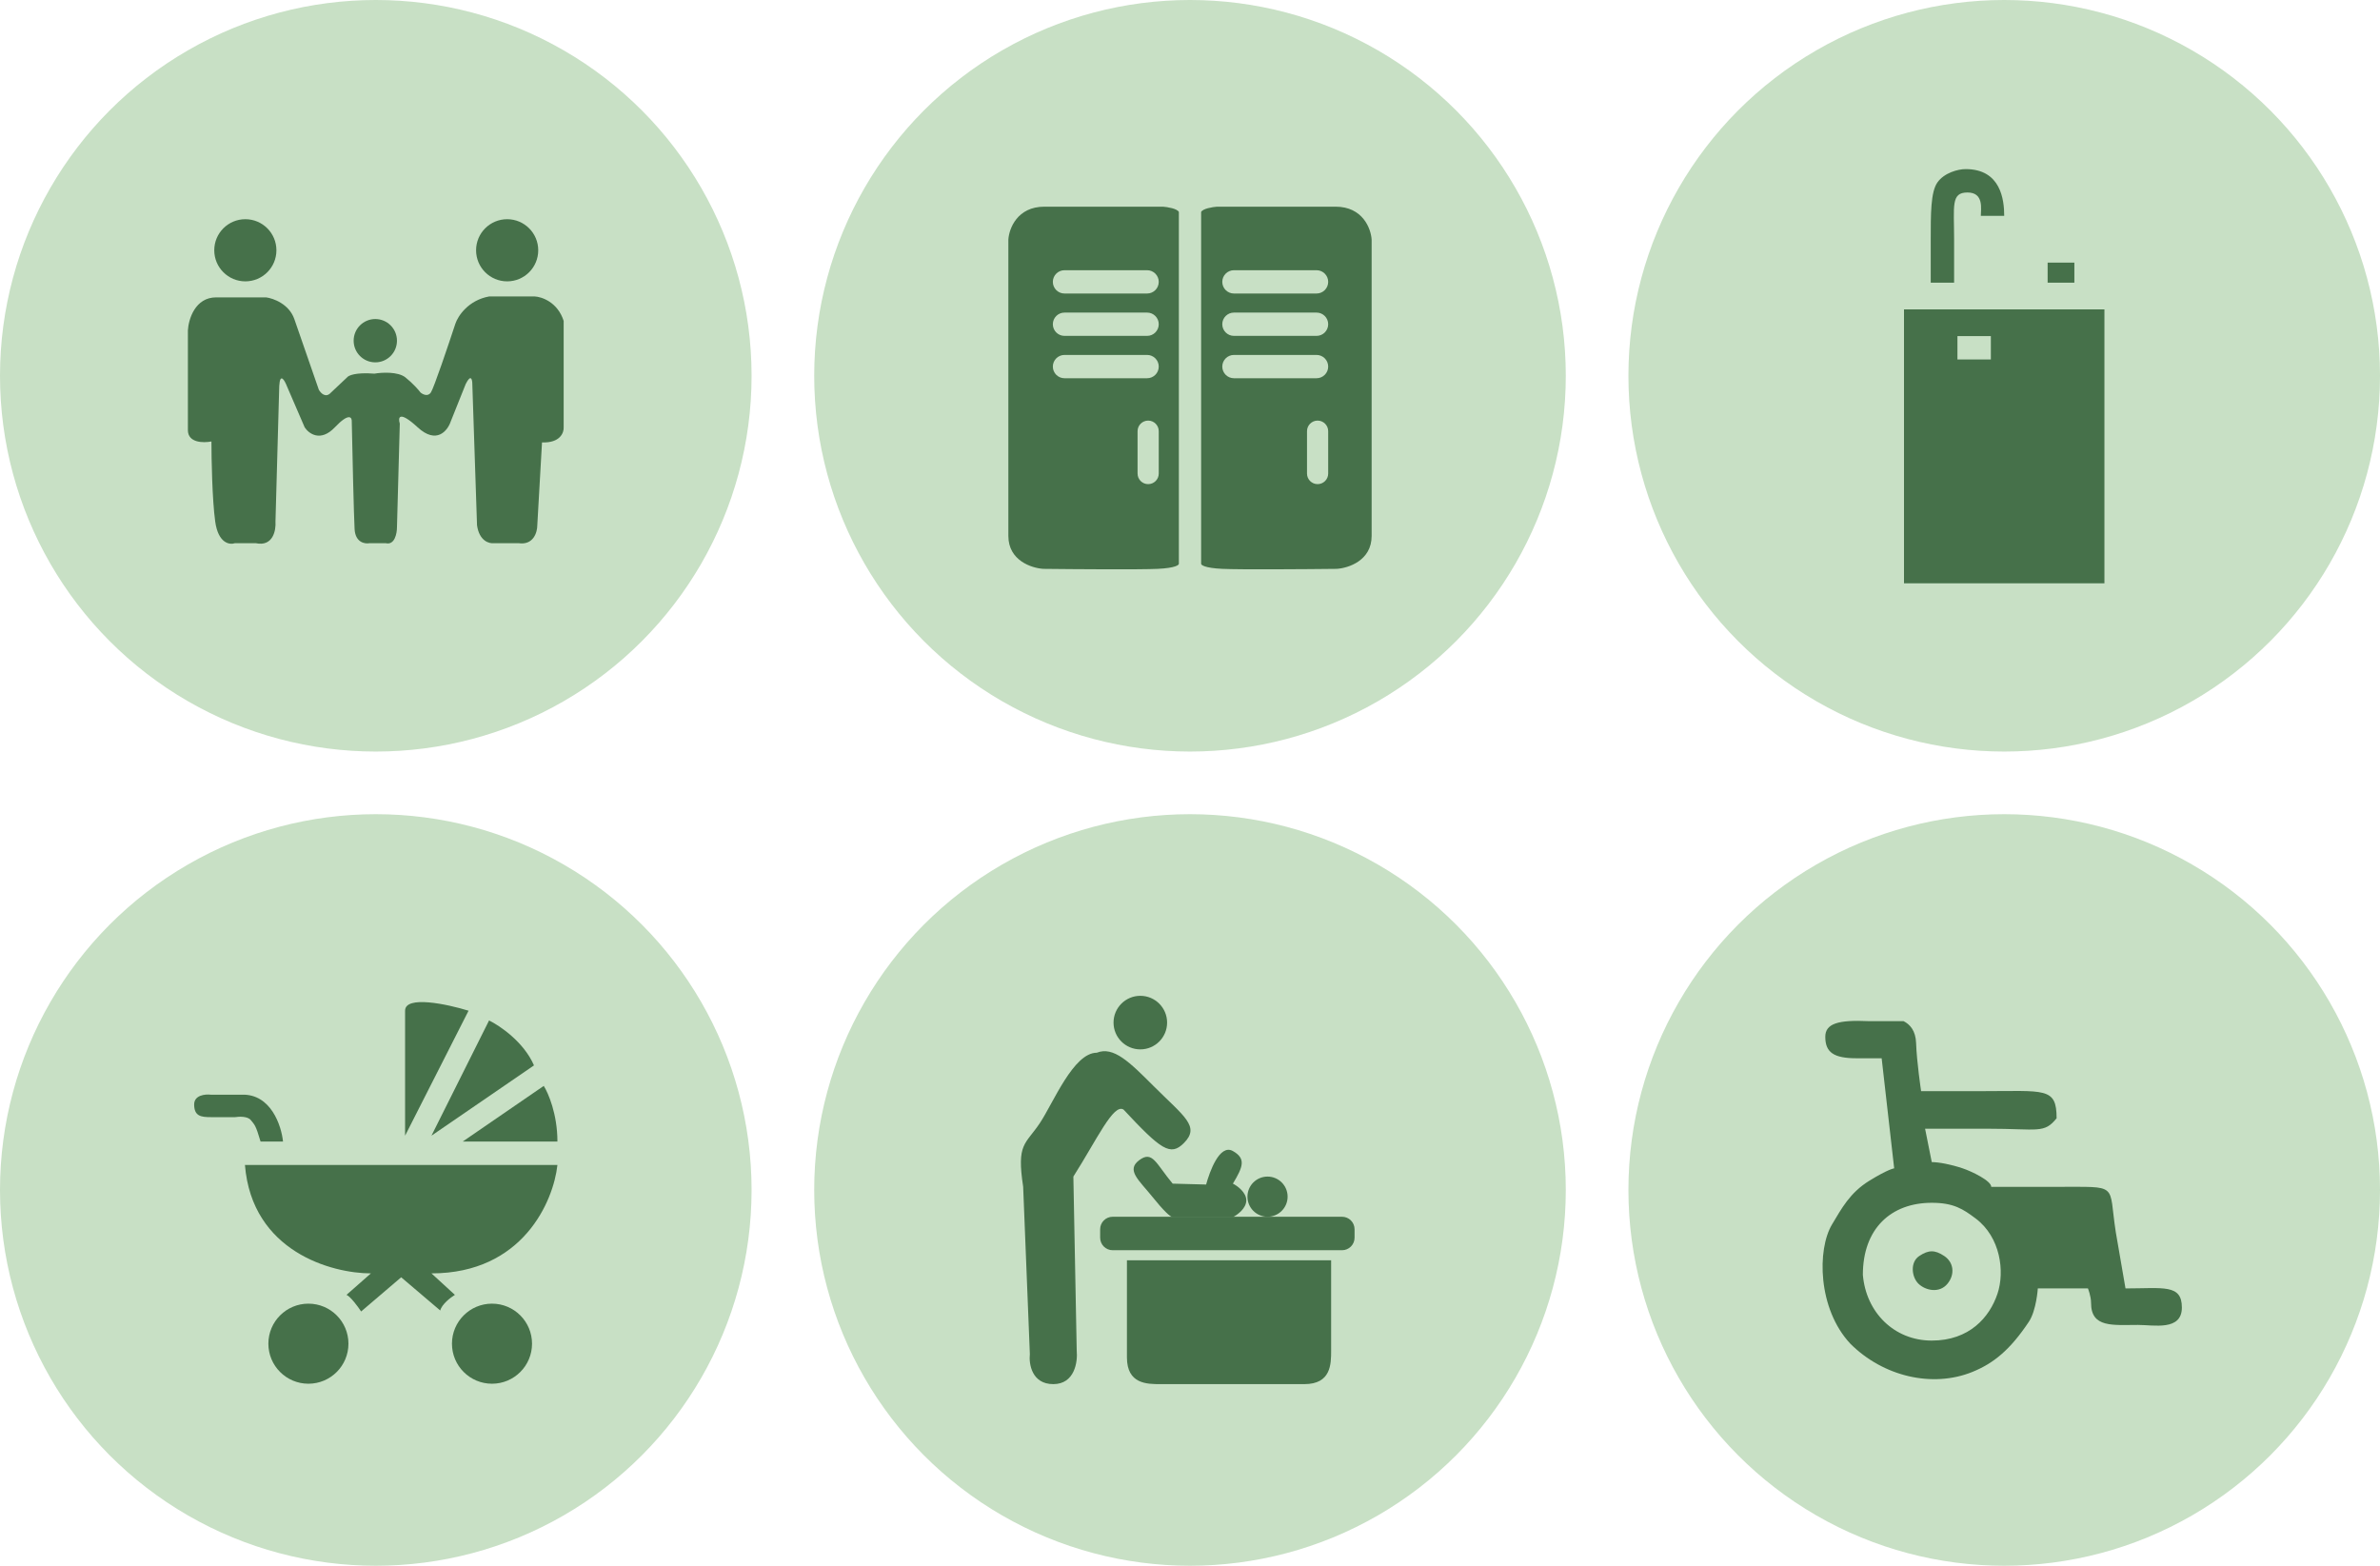 <svg width="380" height="250" viewBox="0 0 380 250" fill="none" xmlns="http://www.w3.org/2000/svg">
<circle cx="320" cy="60" r="60" fill="#C8E0C5"/>
<path fill-rule="evenodd" clip-rule="evenodd" d="M309.333 29.133C308.258 30.667 308.267 34.103 308.267 38.438C308.267 40.958 308.267 45.133 308.267 45.133H312C312 45.133 312 44.422 312 38.2C312 32.867 311.467 30.733 314.133 30.733C316.8 30.733 316.267 33.4 316.267 34.467H320C320 31.907 319.467 27 313.843 27C312.603 27 310.409 27.599 309.333 29.133ZM326.933 45.133C326.933 45.133 330.32 45.133 331.2 45.133C331.2 45.133 331.2 42.813 331.2 41.933C331.2 41.933 327.813 41.933 326.933 41.933C326.933 41.933 326.933 44.253 326.933 45.133ZM304 71.267V93.133H320H336V71.267V49.4H320H304V71.267ZM317.867 53.667V57.4C316.207 57.4 312.533 57.4 312.533 57.4C312.533 56.405 312.533 53.667 312.533 53.667C314.193 53.667 317.867 53.667 317.867 53.667Z" fill="#46714A"/>
<circle cx="320" cy="190" r="60" fill="#C8E0C5"/>
<path fill-rule="evenodd" clip-rule="evenodd" d="M291.432 165.547C291.432 168.047 292.804 168.971 296.432 168.971C298.051 168.971 300.432 168.971 300.432 168.971L302.432 186.547C302.432 186.547 301.511 186.644 298.432 188.547C295.352 190.45 294.011 193 292.511 195.5C290.111 199.5 290.216 208.969 295.432 214.547C300.668 219.784 308.549 221.645 314.932 219.047C318.3 217.676 320.932 215.547 323.932 211.047C325.146 209.226 325.366 205.721 325.366 205.721C326.612 205.716 333.366 205.721 333.366 205.721C333.366 205.721 333.866 206.929 333.866 208.047C333.866 212.047 337.366 211.547 341.366 211.547C343.866 211.547 348.366 212.547 348.366 208.769C348.366 204.99 345.366 205.721 339.366 205.721L337.813 196.721C336.584 188.81 338.492 189.539 328.366 189.5C325.702 189.489 317.932 189.5 317.932 189.5C317.932 188.547 314.866 187.047 313.366 186.547C311.41 185.895 309.611 185.567 308.432 185.547L307.366 180.221C307.366 180.221 309.404 180.221 317.397 180.221C325.429 180.221 326.366 181.047 328.366 178.547C328.366 173.547 326.511 174.221 316.426 174.221H306.731C306.731 174.221 306.03 169.547 305.932 166.547C305.866 164.547 304.932 163.547 303.932 163.047H298.432C293.49 162.812 291.432 163.423 291.432 165.547ZM315.432 194.547C319.432 197.547 320.098 203.047 318.932 206.547C317.667 210.342 314.432 214.047 308.432 214.047C302.432 214.047 297.932 209.547 297.432 203.547C297.432 196.161 301.932 192.047 308.432 192.047C311.932 192.047 313.432 193.047 315.432 194.547ZM306.432 200.547C304.932 201.547 305.217 203.922 306.324 204.985C307.432 206.047 309.64 206.547 310.932 204.985C312.184 203.47 311.932 201.547 310.432 200.547C308.932 199.547 307.932 199.547 306.432 200.547Z" fill="#46714A"/>
<circle cx="190" cy="190" r="60" fill="#C8E0C5"/>
<path d="M212.534 201.224H179.93V216.724C179.93 221 183.137 221 185.275 221H208.258C212.534 221 212.534 217.793 212.534 215.655V201.224Z" fill="#46714A"/>
<path d="M184.206 173.431C180.358 169.583 177.792 167.017 175.12 168.086C171.379 168.086 168.172 176.104 166.034 179.31C163.718 182.784 162.292 182.517 163.361 189.466L164.43 216.19C164.252 217.793 164.751 221 168.172 221C171.592 221 172.091 217.437 171.913 215.655L171.378 187.862C175.12 181.983 177.792 176.104 179.396 177.172C185.382 183.586 186.879 184.655 189.016 182.517C191.689 179.845 189.016 178.241 184.206 173.431Z" fill="#46714A"/>
<circle cx="182.068" cy="163.276" r="4.276" fill="#46714A"/>
<path d="M184.023 191.127C185.733 193.265 186.873 194.334 187.229 194.334H196.85C197.563 193.978 198.988 192.944 198.988 191.662C198.988 190.379 197.563 189.346 196.85 188.989C198.453 186.317 198.988 184.998 196.85 183.786C194.712 182.575 193.109 187.172 192.574 189.131L187.23 188.989C184.557 185.782 184.023 183.644 181.885 185.248C179.747 186.851 181.885 188.455 184.023 191.127Z" fill="#46714A"/>
<circle cx="202.379" cy="191.069" r="3.207" fill="#46714A"/>
<path d="M175.654 196.276C175.654 195.171 176.55 194.276 177.654 194.276H214.275C215.38 194.276 216.275 195.171 216.275 196.276V197.621C216.275 198.725 215.38 199.621 214.275 199.621H177.654C176.55 199.621 175.654 198.725 175.654 197.621V196.276Z" fill="#46714A"/>
<circle cx="60" cy="190" r="60" fill="#C8E0C5"/>
<circle cx="78.554" cy="214.544" r="6.392" fill="#46714A"/>
<circle cx="49.242" cy="214.544" r="6.392" fill="#46714A"/>
<path d="M89 186.012H39.108C40.23 199.857 52.984 203.318 59.22 203.318L55.323 206.748C55.946 206.998 57.142 208.619 57.661 209.399L64.054 203.942L70.29 209.243C70.54 208.245 71.953 207.164 72.629 206.748L68.887 203.318C83.481 203.318 88.376 191.781 89 186.012Z" fill="#46714A"/>
<path d="M45.188 182.27H41.602C40.823 179.619 40.667 179.619 40.043 178.84C39.544 178.216 38.172 178.268 37.548 178.372H33.651C32.091 178.372 31 178.216 31 176.345C31 174.848 32.767 174.682 33.651 174.786H38.64C43.255 174.661 44.928 179.723 45.188 182.27Z" fill="#46714A"/>
<path d="M74.812 161.377L64.677 181.334V161.377C64.677 158.883 71.434 160.338 74.812 161.377Z" fill="#46714A"/>
<path d="M78.086 162.937L68.887 181.334L85.258 170.109C83.637 166.367 79.801 163.768 78.086 162.937Z" fill="#46714A"/>
<path d="M86.817 173.383L73.876 182.27H89C89 177.904 87.545 174.526 86.817 173.383Z" fill="#46714A"/>
<circle cx="190" cy="60" r="60" fill="#C8E0C5"/>
<path fill-rule="evenodd" clip-rule="evenodd" d="M188.223 89.982V33.845C187.952 33.304 186.419 33.056 185.687 33H166.749C162.42 33 161.113 36.494 161 38.242V85.586C161 89.509 164.72 90.715 166.58 90.828C171.483 90.884 182.001 90.963 184.841 90.828C187.682 90.692 188.279 90.207 188.223 89.982ZM168.102 45.005C168.102 43.978 168.934 43.145 169.962 43.145H183.15C184.178 43.145 185.01 43.978 185.01 45.005C185.01 46.032 184.178 46.865 183.15 46.865H169.962C168.934 46.865 168.102 46.032 168.102 45.005ZM169.962 49.909C168.934 49.909 168.102 50.741 168.102 51.769C168.102 52.796 168.934 53.629 169.962 53.629H183.15C184.178 53.629 185.01 52.796 185.01 51.769C185.01 50.741 184.178 49.909 183.15 49.909H169.962ZM168.102 58.532C168.102 57.505 168.934 56.672 169.962 56.672H183.15C184.178 56.672 185.01 57.505 185.01 58.532C185.01 59.559 184.178 60.392 183.15 60.392H169.962C168.934 60.392 168.102 59.559 168.102 58.532ZM183.319 67.155C182.386 67.155 181.629 67.912 181.629 68.846V75.61C181.629 76.543 182.386 77.301 183.319 77.301C184.253 77.301 185.01 76.543 185.01 75.61V68.846C185.01 67.912 184.253 67.155 183.319 67.155Z" fill="#46714A"/>
<path fill-rule="evenodd" clip-rule="evenodd" d="M191.777 89.982V33.845C192.048 33.304 193.581 33.056 194.313 33H213.251C217.58 33 218.887 36.494 219 38.242V85.586C219 89.509 215.28 90.715 213.42 90.828C208.517 90.884 198 90.963 195.159 90.828C192.318 90.692 191.721 90.207 191.777 89.982ZM195.155 45.005C195.155 43.978 195.988 43.145 197.015 43.145H210.204C211.231 43.145 212.064 43.978 212.064 45.005C212.064 46.032 211.231 46.865 210.204 46.865H197.015C195.988 46.865 195.155 46.032 195.155 45.005ZM197.015 49.909C195.988 49.909 195.155 50.741 195.155 51.769C195.155 52.796 195.988 53.629 197.015 53.629H210.204C211.231 53.629 212.064 52.796 212.064 51.769C212.064 50.741 211.231 49.909 210.204 49.909H197.015ZM195.155 58.532C195.155 57.505 195.988 56.672 197.015 56.672H210.204C211.231 56.672 212.064 57.505 212.064 58.532C212.064 59.559 211.231 60.392 210.204 60.392H197.015C195.988 60.392 195.155 59.559 195.155 58.532ZM210.373 67.155C209.439 67.155 208.682 67.912 208.682 68.846V75.61C208.682 76.543 209.439 77.301 210.373 77.301C211.307 77.301 212.064 76.543 212.064 75.61V68.846C212.064 67.912 211.307 67.155 210.373 67.155Z" fill="#46714A"/>
<circle cx="60" cy="60" r="60" fill="#C8E0C5"/>
<path d="M30 68.683C30 70.728 32.506 70.738 33.759 70.487C33.759 73.294 33.88 79.78 34.361 83.269C34.842 86.757 36.666 87.028 37.519 86.727H40.827C43.593 87.329 44.085 84.672 43.984 83.269L44.586 61.615C44.706 59.45 45.438 60.713 45.789 61.615L48.646 68.232C49.297 69.234 51.172 70.638 53.458 68.232C55.743 65.826 56.214 66.628 56.164 67.329C56.264 72.141 56.495 82.306 56.615 84.472C56.736 86.637 58.269 86.877 59.021 86.727H61.578C63.021 87.088 63.382 85.173 63.382 84.171L63.833 67.63C63.532 66.678 63.683 65.465 66.69 68.232C69.697 70.998 71.452 68.783 71.953 67.329L74.359 61.315C75.201 59.63 75.412 60.613 75.412 61.315L76.163 83.87C76.524 86.396 78.118 86.827 78.87 86.727H82.78C85.186 87.088 85.787 84.973 85.787 83.87L86.539 70.638C89.426 70.758 90.047 69.084 89.997 68.232V51.24C89.035 48.233 86.489 47.38 85.336 47.33H78.118C74.75 47.932 73.106 50.488 72.705 51.691C71.602 55.049 69.276 61.946 68.795 62.668C68.314 63.39 67.492 62.969 67.141 62.668C66.84 62.267 65.938 61.224 64.735 60.262C63.532 59.3 60.926 59.46 59.773 59.661C56.766 59.42 55.613 59.961 55.412 60.262L52.856 62.668C52.014 63.63 51.202 62.768 50.901 62.217C49.949 59.46 47.834 53.345 46.992 50.939C46.15 48.533 43.633 47.631 42.481 47.481H34.511C31.143 47.481 30.1 50.989 30 52.744V68.683Z" fill="#46714A"/>
<circle cx="39.172" cy="39.962" r="4.962" fill="#46714A"/>
<circle cx="80.975" cy="39.962" r="4.962" fill="#46714A"/>
<circle cx="59.923" cy="54.398" r="3.458" fill="#46714A"/>
</svg>
